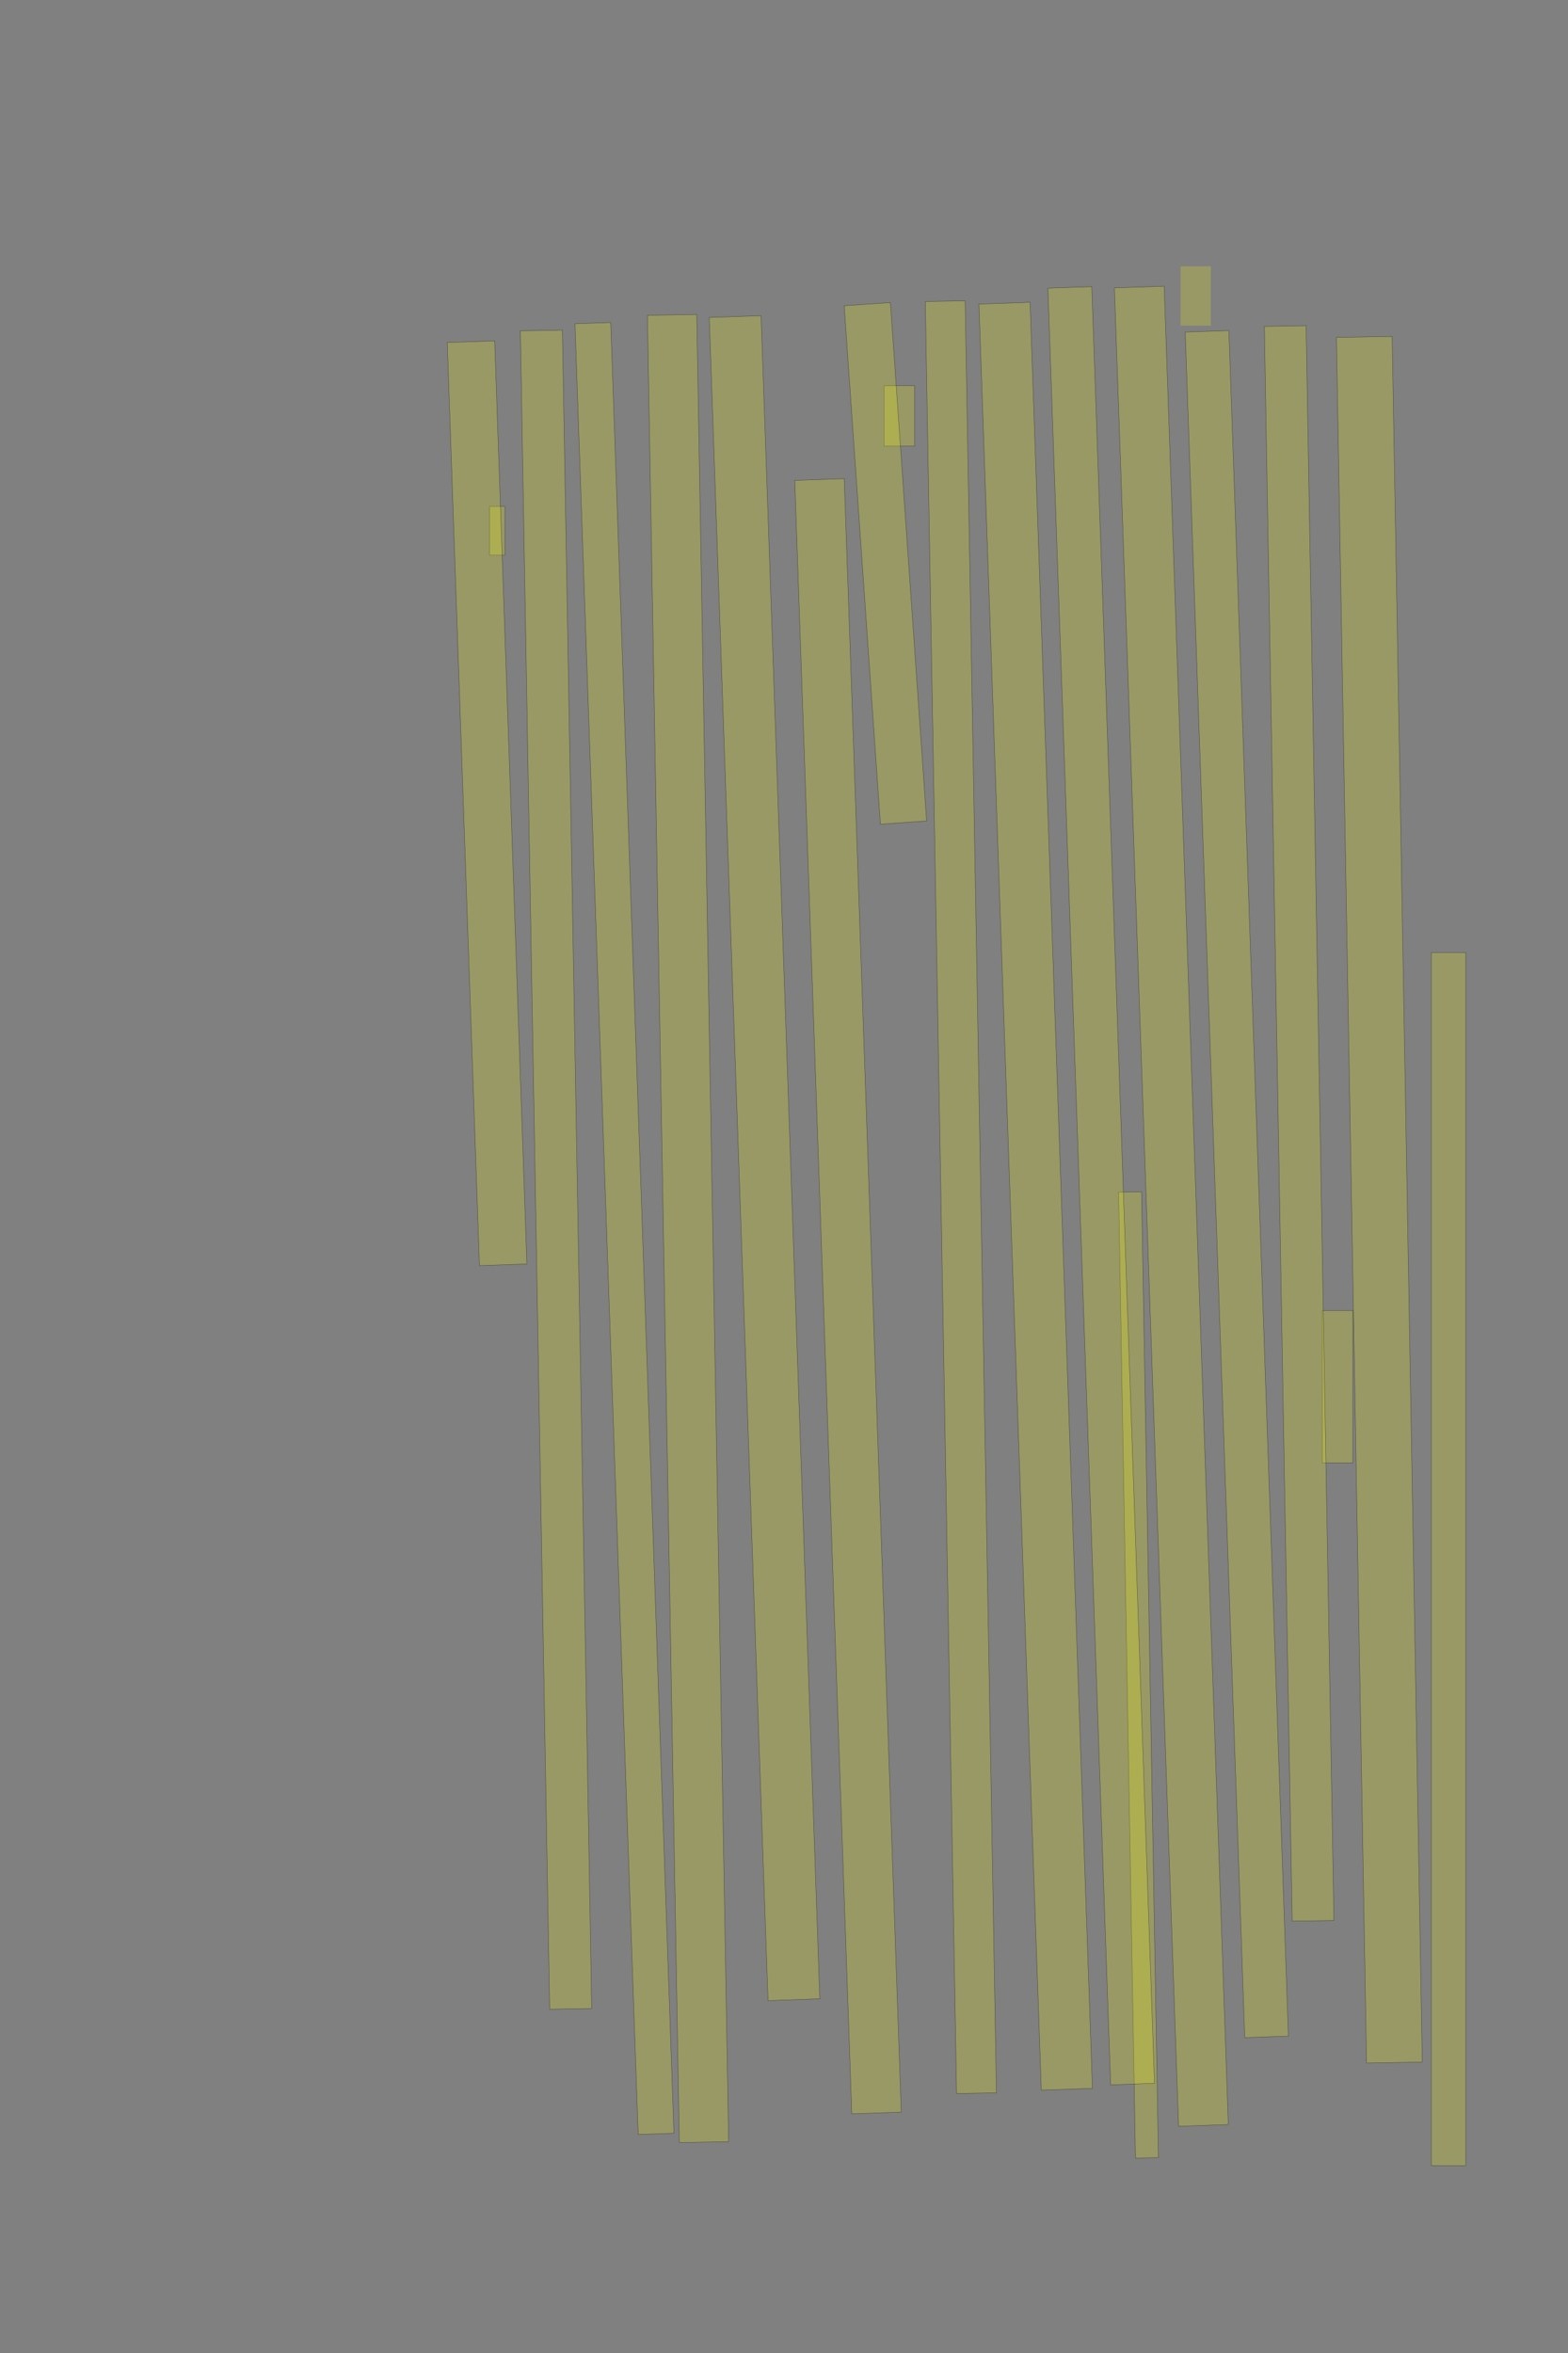 <?xml version="1.0" encoding="UTF-8" standalone="no"?><svg xmlns="http://www.w3.org/2000/svg" xmlns:xlink="http://www.w3.org/1999/xlink" height="6144" width="4096">
 <rect width="100%" height="100%" fill="#808080" stroke="none"/>
 <g>
  <title>Layer 1</title>
  <rect class=" imageannotationLine imageannotationLinked" fill="#FFFF00" fill-opacity="0.2" height="90" id="svg_2" stroke="#000000" stroke-opacity="0.5" transform="rotate(90 3784,4071) " width="3167.5" x="2200.25" xlink:href="#la" y="4026.001"/>
  <rect class=" imageannotationLine imageannotationLinked" fill="#FFFF00" fill-opacity="0.2" height="145.513" id="svg_4" stroke="#000000" stroke-opacity="0.5" transform="rotate(89 3603.22,3132.7) " width="4506.617" x="1349.908" xlink:href="#lb" y="3059.946"/>
  <rect class=" imageannotationLine imageannotationLinked" fill="#FFFF00" fill-opacity="0.2" height="80" id="svg_6" stroke="#000000" stroke-opacity="0.5" transform="rotate(90 3494,3621) " width="397.5" x="3295.25" xlink:href="#lc" y="3581.001"/>
  <rect class=" imageannotationLine imageannotationLinked" fill="#FFFF00" fill-opacity="0.2" height="109.035" id="svg_8" stroke="#000000" stroke-opacity="0.5" transform="rotate(89 3393.67,2933.46) " width="4164.873" x="1311.237" xlink:href="#ld" y="2878.943"/>
  <rect class=" imageannotationLine imageannotationLinked" fill="#FFFF00" fill-opacity="0.2" height="114.034" id="svg_10" stroke="#000000" stroke-opacity="0.5" transform="rotate(88 3230.854,3091.822) " width="4456.148" x="1002.78" xlink:href="#le" y="3034.805"/>
  <rect class=" imageannotationLine imageannotationLinked" fill="#FFFF00" fill-opacity="0.2" height="129.966" id="svg_12" stroke="#000000" stroke-opacity="0.5" transform="rotate(88 3059.93,3149.64) " width="4803.151" x="658.357" xlink:href="#lf" y="3084.657"/>
  <rect class=" imageannotationLine imageannotationLinked" fill="#FFFF00" fill-opacity="0.2" height="60.002" id="svg_14" stroke="#000000" stroke-opacity="0.5" transform="rotate(89 2974.08,4373.41) " width="2522.498" x="1712.834" xlink:href="#lg" y="4343.411"/>
  <rect class=" imageannotationLine imageannotationLinked" fill="#FFFF00" fill-opacity="0.2" height="114.626" id="svg_16" stroke="#000000" stroke-opacity="0.5" transform="rotate(88 2876.62,3096.13) " width="4694.219" x="529.508" xlink:href="#lh" y="3038.815"/>
  <rect class=" imageannotationLine imageannotationLinked" fill="#FFFF00" fill-opacity="0.2" height="133.567" id="svg_18" stroke="#000000" stroke-opacity="0.5" transform="rotate(88 2705.47,3123.52) " width="4666.489" x="372.227" xlink:href="#li" y="3056.731"/>
  <rect class=" imageannotationLine imageannotationLinked" fill="#FFFF00" fill-opacity="0.2" height="104.123" id="svg_20" stroke="#000000" stroke-opacity="0.5" transform="rotate(89 2510.03,3126.02) " width="4680.048" x="170.007" xlink:href="#lj" y="3073.963"/>
  <rect class=" imageannotationLine imageannotationLinked" fill="#FFFF00" fill-opacity="0.2" height="80" id="svg_22" stroke="#000000" stroke-opacity="0.5" transform="rotate(90 2349,1086) " width="157.5" x="2270.25" xlink:href="#lk" y="1046.001"/>
  <rect class=" imageannotationLine imageannotationLinked" fill="#FFFF00" fill-opacity="0.2" height="120.964" id="svg_24" stroke="#000000" stroke-opacity="0.5" transform="rotate(86 2312.92,1471.03) " width="1356.981" x="1634.423" xlink:href="#ll" y="1410.549"/>
  <rect class=" imageannotationLine imageannotationLinked" fill="#FFFF00" fill-opacity="0.2" height="129.269" id="svg_26" stroke="#000000" stroke-opacity="0.5" transform="rotate(88 2215.18,3384.71) " width="4267.875" x="81.237" xlink:href="#lm" y="3320.073"/>
  <rect class=" imageannotationLine imageannotationLinked" fill="#FFFF00" fill-opacity="0.2" height="135.313" id="svg_28" stroke="#000000" stroke-opacity="0.5" transform="rotate(88 1997.17,3024.07) " width="4397.526" x="-201.588" xlink:href="#ln" y="2956.411"/>
  <rect class=" imageannotationLine imageannotationLinked" fill="#FFFF00" fill-opacity="0.2" height="128.857" id="svg_30" stroke="#000000" stroke-opacity="0.5" transform="rotate(89 1797.33,3207.8) " width="4771.96" x="-588.649" xlink:href="#lo" y="3143.371"/>
  <rect class=" imageannotationLine imageannotationLinked" fill="#FFFF00" fill-opacity="0.2" height="93.417" id="svg_32" stroke="#000000" stroke-opacity="0.5" transform="rotate(88 1631.23,3207.77) " width="4731.037" x="-734.286" xlink:href="#lp" y="3161.058"/>
  <rect class=" imageannotationLine imageannotationLinked" fill="#FFFF00" fill-opacity="0.2" height="109.733" id="svg_34" stroke="#000000" stroke-opacity="0.5" transform="rotate(89 1452.48,3054.18) " width="4383.227" x="-739.131" xlink:href="#lq" y="2999.315"/>
  <rect class=" imageannotationLine imageannotationLinked" fill="#FFFF00" fill-opacity="0.2" height="40" id="svg_36" stroke="#000000" stroke-opacity="0.5" transform="rotate(90 1299,1386) " width="127.5" x="1235.25" xlink:href="#lr" y="1366.001"/>
  <rect class=" imageannotationLine imageannotationLinked" fill="#FFFF00" fill-opacity="0.2" height="123.926" id="svg_38" stroke="#000000" stroke-opacity="0.5" transform="rotate(88 1272.33,2097.37) " width="2411.817" x="66.421" xlink:href="#ls" y="2035.403"/>
  <rect class=" imageannotationLine imageannotationLinked" fill="#FFFF00" fill-opacity="0.2" height="79.034" id="svg_3" stroke="#000000" stroke-dasharray="null" stroke-linecap="null" stroke-linejoin="null" stroke-opacity="0.5" stroke-width="null" transform="rotate(90 3123.517,773) " width="155" x="3046.017" xlink:href="#lt" y="733.483"/>
 </g>
</svg>